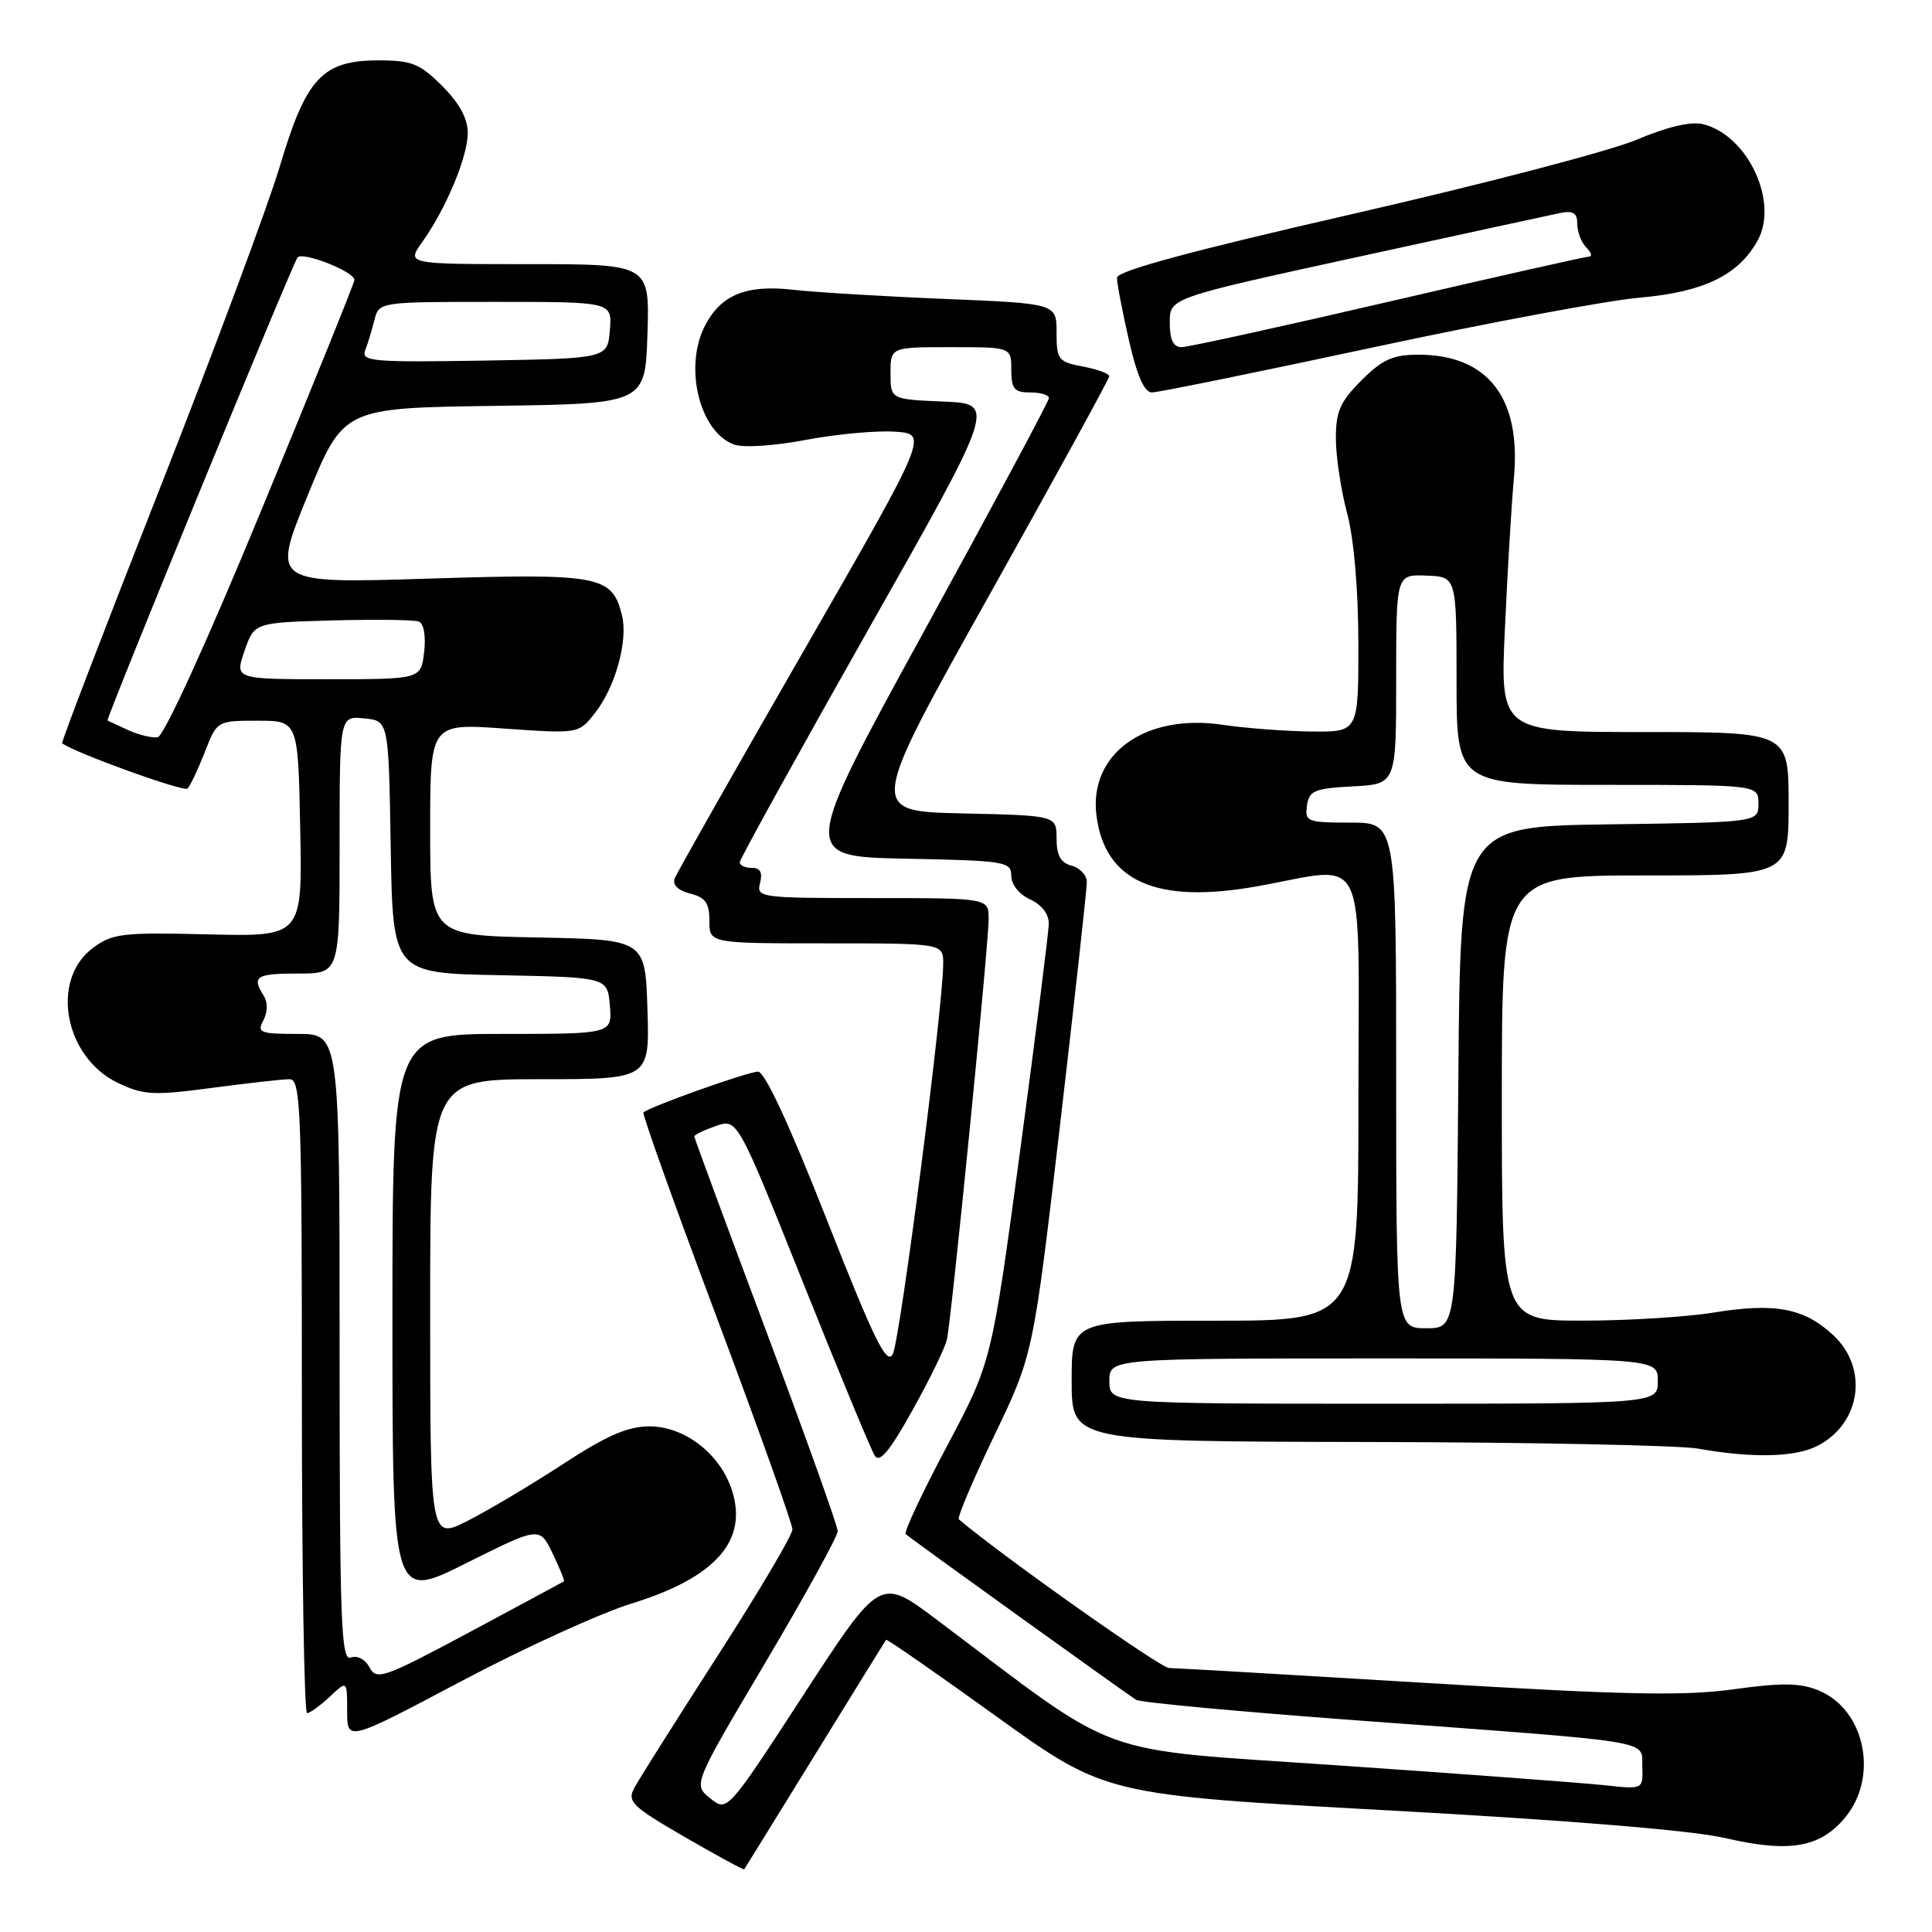 <?xml version="1.0" encoding="UTF-8" standalone="no"?>
<!DOCTYPE svg PUBLIC "-//W3C//DTD SVG 1.1//EN" "http://www.w3.org/Graphics/SVG/1.1/DTD/svg11.dtd" >
<svg xmlns="http://www.w3.org/2000/svg" xmlns:xlink="http://www.w3.org/1999/xlink" version="1.1" viewBox="0 0 256 256">
 <g >
 <path fill="currentColor"
d=" M 108.00 232.50 C 113.08 224.25 117.32 217.40 117.42 217.28 C 117.53 217.16 124.11 221.73 132.05 227.45 C 146.50 237.84 146.50 237.84 184.07 239.89 C 207.93 241.20 224.15 242.53 228.53 243.54 C 237.07 245.52 241.11 244.85 244.44 240.89 C 248.98 235.49 247.16 226.55 240.99 224.00 C 238.55 222.98 236.16 222.95 229.70 223.84 C 223.08 224.75 215.24 224.59 189.00 223.00 C 171.12 221.92 155.78 221.03 154.91 221.02 C 153.75 221.01 132.87 206.24 127.05 201.32 C 126.81 201.11 128.92 196.11 131.75 190.22 C 136.90 179.50 136.90 179.50 140.47 149.00 C 142.42 132.22 144.02 117.76 144.01 116.87 C 144.01 115.97 143.10 115.00 142.00 114.71 C 140.55 114.33 140.00 113.35 140.00 111.12 C 140.00 108.06 140.00 108.06 127.53 107.78 C 115.06 107.50 115.06 107.50 131.01 79.00 C 139.78 63.32 146.97 50.21 146.98 49.86 C 146.99 49.51 145.43 48.93 143.50 48.57 C 140.22 47.95 140.00 47.67 140.00 44.06 C 140.00 40.22 140.00 40.22 125.25 39.61 C 117.14 39.28 108.08 38.73 105.13 38.40 C 98.88 37.69 95.54 39.05 93.41 43.16 C 90.59 48.62 92.68 57.21 97.25 58.90 C 98.46 59.35 102.57 59.09 106.77 58.29 C 110.84 57.52 116.16 57.03 118.59 57.20 C 123.02 57.50 123.02 57.50 106.47 86.28 C 97.37 102.10 89.68 115.66 89.40 116.40 C 89.08 117.25 89.84 117.99 91.44 118.40 C 93.47 118.91 94.00 119.65 94.00 122.02 C 94.00 125.00 94.00 125.00 109.50 125.00 C 125.00 125.00 125.00 125.00 124.98 127.75 C 124.94 133.70 119.24 177.75 118.29 179.45 C 117.47 180.91 115.81 177.51 109.56 161.63 C 104.65 149.13 101.34 142.00 100.45 142.00 C 99.12 142.00 86.00 146.67 85.26 147.41 C 85.07 147.60 89.43 159.80 94.96 174.53 C 100.48 189.26 105.00 201.91 105.00 202.66 C 105.00 203.40 100.53 210.96 95.06 219.45 C 89.60 227.94 84.64 235.80 84.05 236.90 C 83.08 238.72 83.72 239.35 90.71 243.40 C 94.97 245.87 98.52 247.80 98.61 247.69 C 98.69 247.59 102.92 240.75 108.00 232.50 Z  M 83.71 212.47 C 94.85 209.03 99.18 204.11 96.96 197.39 C 95.38 192.60 90.70 189.00 86.05 189.00 C 83.19 189.00 80.38 190.22 74.61 193.99 C 70.40 196.74 64.71 200.12 61.98 201.51 C 57.00 204.03 57.00 204.03 57.00 173.52 C 57.00 143.00 57.00 143.00 71.54 143.00 C 86.08 143.00 86.08 143.00 85.79 133.75 C 85.50 124.50 85.50 124.50 71.25 124.22 C 57.00 123.95 57.00 123.95 57.00 109.89 C 57.00 95.84 57.00 95.84 66.84 96.54 C 76.67 97.23 76.67 97.23 78.83 94.49 C 81.55 91.03 83.25 84.86 82.41 81.51 C 81.10 76.27 79.50 75.96 56.79 76.67 C 36.00 77.32 36.00 77.32 40.75 65.69 C 45.50 54.06 45.50 54.06 65.50 53.78 C 85.50 53.50 85.50 53.50 85.79 44.25 C 86.08 35.00 86.08 35.00 69.97 35.00 C 53.86 35.00 53.86 35.00 55.95 32.07 C 59.11 27.63 61.95 20.84 61.98 17.65 C 61.99 15.72 60.90 13.70 58.60 11.40 C 55.63 8.43 54.56 8.00 50.16 8.00 C 42.73 8.00 40.56 10.32 37.09 22.00 C 35.53 27.23 28.34 46.53 21.11 64.90 C 13.88 83.27 8.08 98.39 8.23 98.49 C 10.01 99.79 24.36 104.97 24.85 104.49 C 25.21 104.13 26.23 101.96 27.13 99.67 C 28.76 95.50 28.76 95.50 34.13 95.50 C 39.50 95.50 39.50 95.50 39.78 109.81 C 40.06 124.11 40.06 124.11 27.60 123.81 C 16.24 123.53 14.90 123.68 12.32 125.60 C 6.61 129.85 8.53 140.13 15.68 143.52 C 19.04 145.11 20.36 145.18 28.08 144.15 C 32.84 143.52 37.46 143.00 38.36 143.00 C 39.85 143.00 40.00 146.77 40.00 185.00 C 40.00 208.10 40.31 227.00 40.69 227.00 C 41.06 227.00 42.41 226.02 43.69 224.83 C 46.00 222.65 46.00 222.65 46.00 226.72 C 46.00 230.78 46.00 230.78 61.10 222.78 C 69.41 218.38 79.58 213.74 83.71 212.47 Z  M 240.85 191.57 C 246.58 188.61 247.62 181.31 242.93 176.93 C 239.06 173.32 235.22 172.59 227.00 173.93 C 223.43 174.51 215.66 174.99 209.75 174.99 C 199.00 175.00 199.00 175.00 199.00 145.50 C 199.00 116.00 199.00 116.00 218.00 116.00 C 237.00 116.00 237.00 116.00 237.00 106.50 C 237.00 97.00 237.00 97.00 217.89 97.00 C 198.77 97.00 198.77 97.00 199.41 83.25 C 199.75 75.69 200.29 66.72 200.60 63.33 C 201.58 52.71 197.15 47.00 187.95 47.00 C 184.56 47.00 183.17 47.63 180.40 50.40 C 177.57 53.23 177.00 54.53 177.01 58.15 C 177.02 60.54 177.69 64.97 178.50 68.00 C 179.40 71.36 179.98 78.08 179.99 85.25 C 180.00 97.00 180.00 97.00 173.75 96.93 C 170.31 96.89 165.03 96.49 162.00 96.04 C 151.68 94.50 144.19 99.94 145.30 108.17 C 146.45 116.81 153.26 119.80 166.46 117.46 C 181.53 114.79 180.00 111.63 180.00 145.50 C 180.00 175.00 180.00 175.00 161.00 175.00 C 142.00 175.00 142.00 175.00 142.00 183.00 C 142.00 191.00 142.00 191.00 181.25 191.07 C 202.84 191.11 222.53 191.51 225.00 191.95 C 232.24 193.24 237.90 193.10 240.85 191.57 Z  M 181.81 46.06 C 197.04 42.79 213.00 39.81 217.28 39.44 C 225.72 38.70 230.31 36.49 232.87 31.92 C 235.74 26.81 231.62 17.95 225.69 16.46 C 224.08 16.05 220.98 16.78 216.85 18.52 C 213.36 20.00 196.44 24.42 179.25 28.35 C 157.91 33.23 148.00 35.91 148.00 36.80 C 148.00 37.52 148.71 41.23 149.58 45.05 C 150.66 49.80 151.63 52.00 152.64 52.00 C 153.45 52.00 166.58 49.33 181.81 46.06 Z  M 94.10 238.28 C 91.84 236.46 91.84 236.46 101.42 220.29 C 106.69 211.39 111.00 203.56 111.00 202.89 C 111.00 202.21 106.72 190.26 101.50 176.32 C 96.28 162.38 92.00 150.80 92.00 150.59 C 92.00 150.37 93.28 149.75 94.85 149.20 C 97.71 148.21 97.71 148.21 106.37 169.85 C 111.13 181.76 115.42 192.12 115.91 192.88 C 116.55 193.90 117.89 192.29 120.90 186.88 C 123.17 182.82 125.22 178.60 125.47 177.50 C 126.08 174.76 131.01 125.17 131.00 121.75 C 131.00 119.00 131.00 119.00 115.59 119.00 C 100.68 119.00 100.20 118.94 100.71 117.00 C 101.07 115.61 100.74 115.00 99.62 115.00 C 98.73 115.00 98.01 114.66 98.02 114.25 C 98.03 113.84 105.68 100.00 115.01 83.50 C 131.99 53.50 131.99 53.50 124.99 53.21 C 118.00 52.91 118.00 52.91 118.00 49.46 C 118.00 46.00 118.00 46.00 126.00 46.00 C 134.00 46.00 134.00 46.00 134.00 49.00 C 134.00 51.53 134.39 52.00 136.50 52.00 C 137.88 52.00 138.99 52.34 138.99 52.75 C 138.98 53.16 131.57 67.00 122.52 83.50 C 106.08 113.50 106.08 113.50 120.04 113.78 C 133.23 114.04 134.00 114.17 134.00 116.05 C 134.00 117.21 135.05 118.52 136.50 119.18 C 138.03 119.88 138.99 121.13 138.97 122.41 C 138.95 123.56 137.24 137.10 135.17 152.50 C 131.39 180.50 131.39 180.50 125.45 191.67 C 122.19 197.82 119.73 203.04 120.01 203.28 C 120.84 204.01 149.43 224.56 150.55 225.24 C 151.13 225.59 164.18 226.80 179.55 227.94 C 220.16 230.94 217.48 230.50 217.61 234.10 C 217.72 237.11 217.72 237.11 212.61 236.55 C 209.80 236.25 194.03 235.07 177.57 233.94 C 144.27 231.65 149.08 233.39 124.06 214.57 C 116.62 208.98 116.62 208.98 106.49 224.54 C 96.36 240.11 96.36 240.11 94.10 238.28 Z  M 48.97 220.95 C 48.39 219.86 47.35 219.31 46.48 219.64 C 45.19 220.14 45.00 214.99 45.00 178.61 C 45.00 137.00 45.00 137.00 39.46 137.00 C 34.44 137.00 34.02 136.83 34.90 135.20 C 35.48 134.09 35.50 132.83 34.95 131.95 C 33.32 129.38 33.91 129.00 39.50 129.00 C 45.00 129.00 45.00 129.00 45.00 111.94 C 45.00 94.87 45.00 94.87 48.25 95.19 C 51.50 95.50 51.50 95.50 51.77 112.22 C 52.05 128.95 52.05 128.95 66.27 129.22 C 80.50 129.50 80.50 129.50 80.81 133.25 C 81.12 137.00 81.12 137.00 66.56 137.00 C 52.00 137.00 52.00 137.00 52.00 174.51 C 52.00 212.02 52.00 212.02 61.75 207.14 C 71.50 202.27 71.50 202.27 73.22 205.83 C 74.17 207.79 74.84 209.46 74.72 209.54 C 74.60 209.62 68.98 212.64 62.24 216.26 C 50.85 222.35 49.90 222.69 48.97 220.95 Z  M 17.00 96.75 C 15.62 96.12 14.39 95.54 14.25 95.47 C 13.98 95.32 38.44 35.71 39.41 34.14 C 39.96 33.25 46.90 35.95 46.97 37.08 C 46.99 37.40 41.44 51.12 34.64 67.58 C 27.37 85.20 21.71 97.58 20.89 97.69 C 20.13 97.80 18.38 97.38 17.00 96.75 Z  M 32.40 86.25 C 33.70 82.50 33.70 82.50 44.03 82.21 C 49.71 82.06 54.87 82.12 55.49 82.36 C 56.16 82.61 56.45 84.27 56.20 86.40 C 55.78 90.00 55.78 90.00 43.44 90.00 C 31.10 90.00 31.10 90.00 32.40 86.25 Z  M 48.39 46.43 C 48.73 45.54 49.28 43.73 49.61 42.41 C 50.22 40.00 50.22 40.00 65.67 40.00 C 81.12 40.00 81.12 40.00 80.81 43.75 C 80.50 47.50 80.50 47.50 64.13 47.78 C 49.40 48.02 47.83 47.89 48.39 46.43 Z  M 147.00 183.00 C 147.00 180.00 147.00 180.00 183.33 180.00 C 219.67 180.00 219.67 180.00 219.67 183.00 C 219.67 186.00 219.67 186.00 183.33 186.00 C 147.00 186.00 147.00 186.00 147.00 183.00 Z  M 185.00 142.50 C 185.00 109.00 185.00 109.00 178.93 109.00 C 173.21 109.00 172.88 108.87 173.18 106.75 C 173.46 104.76 174.16 104.47 179.25 104.20 C 185.00 103.90 185.00 103.90 185.00 90.00 C 185.00 76.11 185.00 76.11 189.00 76.27 C 193.00 76.42 193.00 76.42 193.00 90.21 C 193.00 104.00 193.00 104.00 213.00 104.00 C 233.00 104.00 233.00 104.00 233.00 106.48 C 233.00 108.96 233.00 108.96 213.25 109.23 C 193.50 109.50 193.50 109.50 193.24 142.75 C 192.97 176.00 192.97 176.00 188.99 176.00 C 185.00 176.00 185.00 176.00 185.00 142.50 Z  M 155.00 42.74 C 155.00 39.48 155.00 39.48 179.75 34.08 C 193.36 31.11 205.51 28.48 206.75 28.22 C 208.46 27.88 209.00 28.23 209.00 29.68 C 209.00 30.74 209.54 32.14 210.20 32.80 C 210.86 33.46 211.02 34.00 210.57 34.00 C 210.11 34.00 198.12 36.70 183.92 40.00 C 169.72 43.30 157.41 46.00 156.55 46.00 C 155.47 46.00 155.00 45.02 155.00 42.74 Z "/>
</g>
</svg>